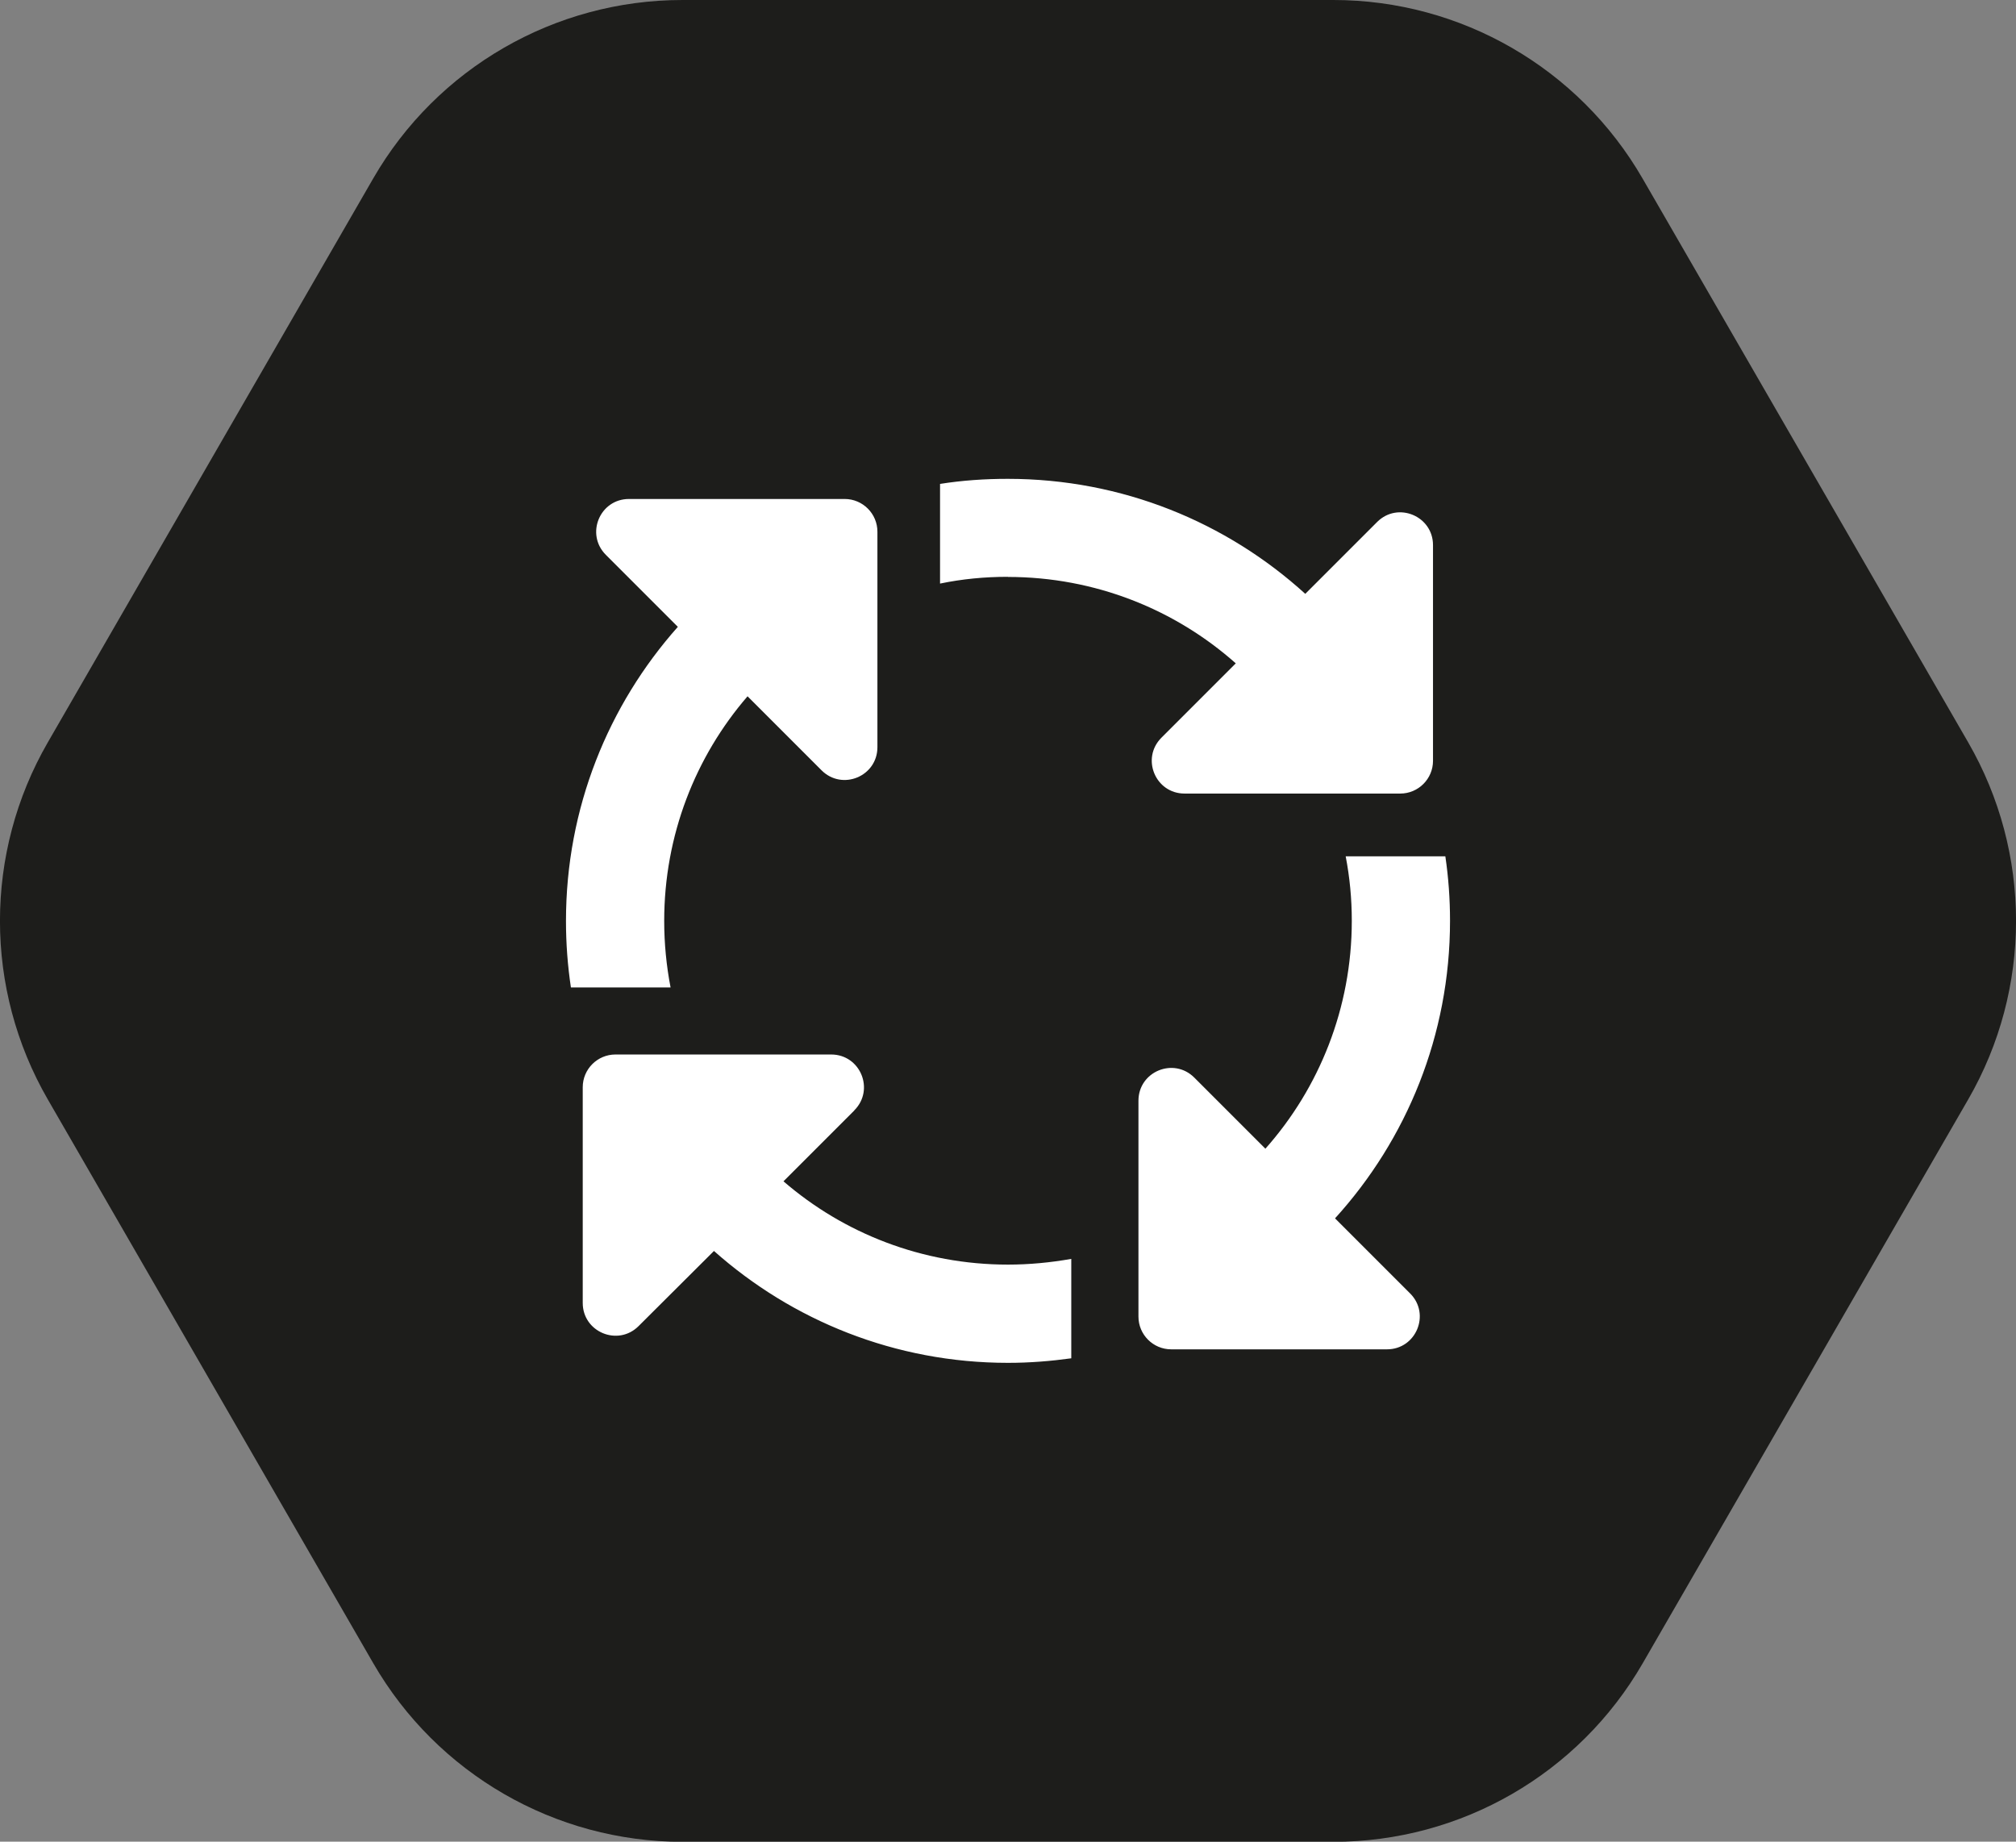 <?xml version="1.0" encoding="UTF-8"?>
<svg id="Ebene_2" data-name="Ebene 2" xmlns="http://www.w3.org/2000/svg" viewBox="0 0 155.16 141.73">
  <rect x="0" y="0" width="155.16" height="141.73" fill="#808080" stroke="none"/>
  <defs>
    <style>
      .cls-1 {
        fill: #fff;
      }

      .cls-1, .cls-2 {
        stroke-width: 0px;
      }

      .cls-2 {
        fill: #1d1d1b;
      }
    </style>
  </defs>
  <g id="a">
    <g>
      <path class="cls-2" d="M102.62,0h-50.1c-9.82,0-18.89,5.23-23.8,13.74L3.68,57.13c-4.91,8.5-4.91,18.98,0,27.48l25.05,43.39c4.91,8.5,13.98,13.74,23.8,13.74h50.1c9.82,0,18.89-5.23,23.8-13.74l25.05-43.39c4.91-8.5,4.91-18.98,0-27.48l-25.06-43.39c-4.91-8.5-13.98-13.74-23.8-13.74Z"/>
      <path class="cls-1" d="M77.56,44.39c-1.78,0-3.53.17-5.21.52v-7.67c1.7-.27,3.45-.39,5.21-.39,8.82,0,16.85,3.35,22.9,8.85l5.53-5.53c1.59-1.59,4.3-.46,4.3,1.78v16.6c0,1.39-1.13,2.52-2.52,2.52h-16.6c-2.25,0-3.37-2.71-1.78-4.3l5.72-5.72c-4.66-4.14-10.82-6.65-17.54-6.65v-.02ZM57.53,53.59c-4,4.63-6.41,10.68-6.41,17.28,0,1.75.17,3.46.49,5.12h-7.67c-.25-1.67-.38-3.37-.38-5.12,0-8.69,3.26-16.61,8.61-22.63l-5.54-5.54c-1.59-1.59-.47-4.3,1.78-4.3h16.6c1.39,0,2.52,1.13,2.52,2.52v16.58c0,2.25-2.71,3.37-4.3,1.78l-5.7-5.7v.02ZM65.75,85.46l-5.45,5.45c4.63,4,10.68,6.41,17.28,6.41,1.65,0,3.29-.16,4.87-.44v7.65c-1.59.22-3.21.35-4.87.35-8.69,0-16.61-3.26-22.63-8.61l-5.8,5.78c-1.59,1.59-4.3.46-4.3-1.78v-16.6c0-1.39,1.13-2.52,2.52-2.52h16.6c2.25,0,3.37,2.71,1.78,4.3v.02ZM91.93,82.94l5.46,5.46c4.14-4.66,6.65-10.82,6.65-17.54,0-1.7-.16-3.35-.47-4.96h7.67c.24,1.62.36,3.28.36,4.96,0,8.82-3.35,16.85-8.85,22.9l5.78,5.78c1.59,1.59.46,4.3-1.78,4.3h-16.61c-1.39,0-2.52-1.13-2.52-2.52v-16.61c0-2.25,2.71-3.37,4.3-1.78l.02.02Z"/>
    </g>
  </g>
</svg>